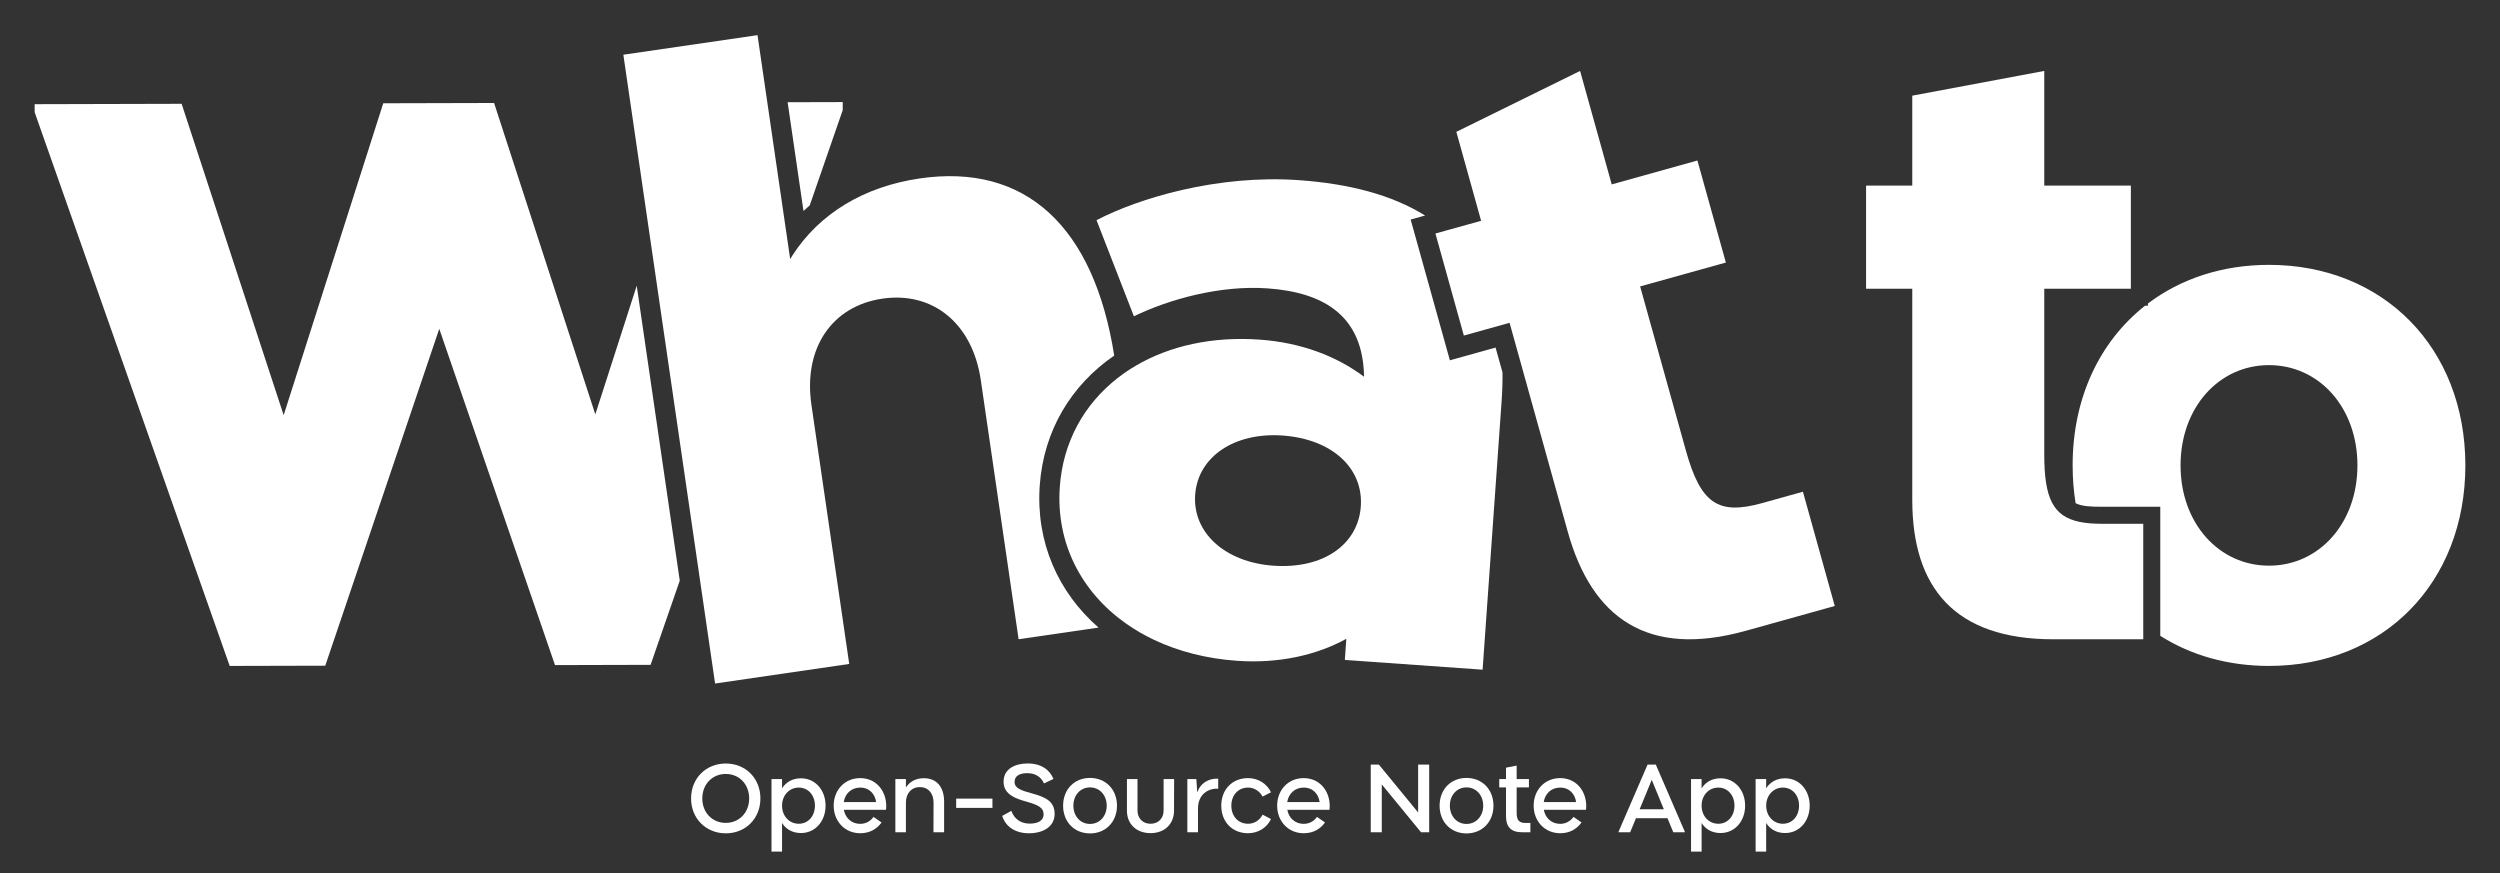 <?xml version="1.0" encoding="utf-8"?>
<!-- Generator: Adobe Illustrator 26.1.0, SVG Export Plug-In . SVG Version: 6.00 Build 0)  -->
<svg version="1.1" id="Layer_1" xmlns="http://www.w3.org/2000/svg" xmlns:xlink="http://www.w3.org/1999/xlink" x="0px" y="0px"
	 viewBox="0 0 1045 365" style="enable-background:new 0 0 1045 365;" xml:space="preserve">
<rect x="0" y="0" width="1045" height="365" fill="#333333" stroke="none"/>
<style type="text/css">
	.st0{fill:#FFFFFF;}
</style>
<g>
	<path class="st0" d="M288.87,333.74c0-8.41,6.22-14.59,14.51-14.59c8.29,0,14.47,6.18,14.47,14.59c0,8.41-6.18,14.59-14.47,14.59
		C295.09,348.33,288.87,342.15,288.87,333.74z M313.16,333.74c0-5.9-4.16-10.23-9.78-10.23c-5.66,0-9.82,4.33-9.82,10.23
		s4.16,10.23,9.82,10.23C309,343.96,313.16,339.64,313.16,333.74z"/>
	<path class="st0" d="M345.09,336.77c0,6.51-4.33,11.44-10.27,11.44c-3.48,0-6.27-1.54-7.92-4.2v11.96h-4.41v-30.32h4.41v3.88
		c1.66-2.67,4.45-4.2,7.92-4.2C340.76,325.33,345.09,330.26,345.09,336.77z M340.64,336.77c0-4.33-2.79-7.56-6.75-7.56
		c-4,0-6.99,3.23-6.99,7.56c0,4.32,2.99,7.56,6.99,7.56C337.85,344.33,340.64,341.09,340.64,336.77z"/>
	<path class="st0" d="M370.35,338.51h-17.62c0.65,3.52,3.31,5.86,6.83,5.86c2.26,0,4.24-1.05,5.58-2.91l3.35,2.34
		c-2.06,2.83-5.01,4.49-8.93,4.49c-6.43,0-11.08-5.01-11.08-11.52c0-6.59,4.65-11.52,11.08-11.52
		C367.03,325.25,371.15,331.84,370.35,338.51z M352.68,335.27h13.54c-0.4-3.15-2.63-6.06-6.67-6.06
		C355.96,329.21,353.25,331.64,352.68,335.27z"/>
	<path class="st0" d="M394.64,335.23v12.65h-4.45l0.04-12.37c0-3.92-2.26-6.51-5.74-6.51s-5.82,2.59-5.82,6.51v12.37h-4.41v-22.23
		h4.41v3.52c1.58-2.47,4.2-3.88,7.48-3.88C391.48,325.29,394.68,328.89,394.64,335.23z"/>
	<path class="st0" d="M399.68,337.7v-3.88h15.16v3.88H399.68z"/>
	<path class="st0" d="M436.38,327.47c-1.17-2.67-3.52-4.29-6.95-4.29c-2.95,0-5.34,0.97-5.34,3.64c0,2.71,2.75,3.6,7.52,4.89
		c5.29,1.46,9.22,3.19,9.22,8.49c0,5.86-5.62,8.12-10.63,8.12c-5.38,0-9.78-2.42-11.28-7.28l3.8-2.1c1.41,3.76,4.32,5.33,7.72,5.33
		c3.15,0,5.78-1.09,5.78-3.88c0-2.83-2.38-3.92-6.83-5.21c-4.28-1.21-9.9-2.79-9.9-8.41c0-5.5,4.93-7.64,10.11-7.64
		c5.74,0,9.22,2.75,10.75,6.47L436.38,327.47z"/>
	<path class="st0" d="M444.38,336.77c0-6.79,4.69-11.6,11.24-11.6c6.55,0,11.28,4.81,11.28,11.6c0,6.79-4.73,11.6-11.28,11.6
		C449.07,348.37,444.38,343.56,444.38,336.77z M462.61,336.77c0-4.41-2.99-7.64-6.99-7.64s-6.95,3.23-6.95,7.64
		c0,4.41,2.95,7.64,6.95,7.64S462.61,341.18,462.61,336.77z"/>
	<path class="st0" d="M486.37,325.65h4.41l-0.04,13.26c-0.04,5.54-3.92,9.34-9.82,9.34s-9.86-3.8-9.86-9.34v-13.26h4.41v13.1
		c0,3.31,2.18,5.58,5.46,5.58c3.27,0,5.46-2.26,5.46-5.58V325.65z"/>
	<path class="st0" d="M500.56,331.03c1.05-3.4,4.49-5.78,8.65-5.54v4.2c-4.16-0.28-8.45,2.34-8.45,8.29v9.9h-4.45v-22.23h3.76
		l0.36,5.34L500.56,331.03z"/>
	<path class="st0" d="M521.69,325.25c4.33,0,8,2.47,9.58,5.94l-3.52,1.78c-1.17-2.18-3.36-3.76-6.06-3.76
		c-4.08,0-6.99,3.11-6.99,7.56s2.91,7.56,6.99,7.56c2.75,0,4.93-1.58,6.06-3.8l3.52,1.82c-1.58,3.48-5.25,5.94-9.58,5.94
		c-6.59,0-11.2-4.73-11.2-11.52C510.5,329.98,515.1,325.25,521.69,325.25z"/>
	<path class="st0" d="M555.72,338.51H538.1c0.65,3.52,3.31,5.86,6.83,5.86c2.26,0,4.24-1.05,5.58-2.91l3.35,2.34
		c-2.06,2.83-5.01,4.49-8.93,4.49c-6.43,0-11.08-5.01-11.08-11.52c0-6.59,4.65-11.52,11.08-11.52
		C552.41,325.25,556.53,331.84,555.72,338.51z M538.06,335.27h13.54c-0.4-3.15-2.63-6.06-6.67-6.06
		C541.33,329.21,538.62,331.64,538.06,335.27z"/>
	<path class="st0" d="M597.39,347.89h-3.4l-16.41-20.01v20.01h-4.61v-28.29h3.4l16.41,20.01v-20.01h4.61V347.89z"/>
	<path class="st0" d="M601.75,336.77c0-6.79,4.69-11.6,11.24-11.6c6.55,0,11.28,4.81,11.28,11.6c0,6.79-4.73,11.6-11.28,11.6
		C606.44,348.37,601.75,343.56,601.75,336.77z M619.98,336.77c0-4.41-2.99-7.64-6.99-7.64c-4,0-6.95,3.23-6.95,7.64
		c0,4.41,2.95,7.64,6.95,7.64C616.99,344.41,619.98,341.18,619.98,336.77z"/>
	<path class="st0" d="M639.7,344v3.88h-3.56c-4.69,0-6.63-2.42-6.63-6.71v-12.04h-2.83v-3.48h2.83v-4.77l4.45-0.85v5.62h5.13v3.48
		h-5.13v10.59c0,3.07,0.93,4.28,3.76,4.28H639.7z"/>
	<path class="st0" d="M662.94,338.51h-17.62c0.65,3.52,3.31,5.86,6.83,5.86c2.26,0,4.24-1.05,5.58-2.91l3.35,2.34
		c-2.06,2.83-5.01,4.49-8.93,4.49c-6.43,0-11.08-5.01-11.08-11.52c0-6.59,4.65-11.52,11.08-11.52
		C659.62,325.25,663.75,331.84,662.94,338.51z M645.27,335.27h13.54c-0.4-3.15-2.63-6.06-6.67-6.06
		C648.55,329.21,645.84,331.64,645.27,335.27z"/>
	<path class="st0" d="M692.12,319.59l12.13,28.05v0.24h-4.81l-2.43-5.86h-13.18l-2.42,5.86h-4.85v-0.24l12.13-28.05H692.12z
		 M685.37,338.27h10.11l-5.05-12.29L685.37,338.27z"/>
	<path class="st0" d="M729.46,336.77c0,6.51-4.32,11.44-10.27,11.44c-3.48,0-6.26-1.54-7.92-4.2v11.96h-4.41v-30.32h4.41v3.88
		c1.66-2.67,4.45-4.2,7.92-4.2C725.13,325.33,729.46,330.26,729.46,336.77z M725.01,336.77c0-4.33-2.79-7.56-6.75-7.56
		c-4,0-6.99,3.23-6.99,7.56c0,4.32,2.99,7.56,6.99,7.56C722.22,344.33,725.01,341.09,725.01,336.77z"/>
	<path class="st0" d="M756.45,336.77c0,6.51-4.32,11.44-10.27,11.44c-3.48,0-6.26-1.54-7.92-4.2v11.96h-4.41v-30.32h4.41v3.88
		c1.66-2.67,4.45-4.2,7.92-4.2C752.13,325.33,756.45,330.26,756.45,336.77z M752.01,336.77c0-4.33-2.79-7.56-6.75-7.56
		c-4,0-6.99,3.23-6.99,7.56c0,4.32,2.99,7.56,6.99,7.56C749.22,344.33,752.01,341.09,752.01,336.77z"/>
</g>
<path class="st0" d="M352.25,42.67l-23.02,0.06l6.63,45.45c0.85-0.8,1.72-1.58,2.61-2.34l13.79-39.82L352.25,42.67z M266.15,119.43
	l-17.31,53.78L206.53,43.05l-46.33,0.12l-41.63,130.38L75.92,43.39l-61.44,0.16v3.35l81.53,231.46l39.95-0.1l47.65-140.81
	l48.38,140.56l39.96-0.11l12.19-35.19L266.15,119.43z"/>
<path class="st0" d="M459.18,262.33l-33.4,4.87l-15.8-108.29c-3.48-23.82-20.1-37.15-41.13-34.08
	c-21.02,3.07-33.14,20.58-29.67,44.41l15.8,108.29l-56.07,8.18l-8.79-60.26L272,101.27l-11.44-78.4l56.08-8.18l4.09,28.06
	l9.56,65.51c0.3-0.49,0.6-0.97,0.92-1.45c11.35-17.63,30.02-28.83,53.22-32.22c44.29-6.47,72.81,20.08,81.31,74.04
	c-17.99,12.35-29.51,31.38-31.13,54.28C432.94,226.6,442.26,247.54,459.18,262.33z"/>
<path class="st0" d="M628.04,155.65l-2.89-10.36l-19.1,5.32l-16.4-58.84l6.04-1.68c-13.9-8.65-31.79-13.3-52.72-14.78
	c-34.27-2.43-67.29,7.66-84.62,16.73l15.62,40.17c14.71-7.13,36.07-13.07,55.86-11.67c24.37,1.72,39.97,12.06,40.34,36.94
	c-11.46-8.62-26.33-14.29-43.64-15.52c-19.87-1.41-37.66,2.65-51.68,10.86c-2.73,1.59-5.3,3.34-7.73,5.24
	c-13.96,10.91-22.79,26.67-24.12,45.45c-1.66,23.46,8.93,43.91,27.69,57.14c3.59,2.54,7.49,4.81,11.66,6.79c0,0,0,0,0.01,0
	c10.1,4.79,21.79,7.86,34.67,8.77c17.31,1.23,33.18-2.27,45.74-9.19l-0.62,8.83l57.58,4.08l7.93-111.99
	C627.96,163.68,628.09,159.58,628.04,155.65z M568.82,211.71c-1.13,15.89-15.7,26.22-36.55,24.75
	c-20.13-1.43-33.82-13.76-32.69-29.65c1.12-15.9,16.41-26.18,36.54-24.76C556.97,183.53,569.94,195.81,568.82,211.71z"/>
<path class="st0" d="M766.93,253.3l-37.19,10.37c-40.94,11.41-64.33-5.23-74.41-41.4l-18.91-67.88v-0.02L631,134.93l-4.81,1.34
	l-14.3,3.99l-11.88-42.65l4.29-1.2l9.5-2.64l5.31-1.48l-10.36-37.18l51.73-25.46l13.22,47.43l35.82-9.99l11.89,42.65l-35.83,9.98
	l19.11,68.57c6.18,22.19,13.45,27.14,31.87,22.01l17.06-4.76L766.93,253.3z"/>
<path class="st0" d="M948.44,110.71c-19.62,0-36.97,5.85-50.61,16.16v0.94h-1.23c-18.82,14.84-30.24,38.36-30.24,66.72
	c0,5.45,0.42,10.73,1.24,15.8c2.63,1.34,6.24,1.49,11.03,1.49H903v53.97c12.75,8.07,28.22,12.57,45.44,12.57
	c47.74,0,82.08-34.63,82.08-83.83C1030.52,145.34,996.18,110.71,948.44,110.71z M948.44,236.45c-20.96,0-36.97-17.76-36.97-41.92
	c0-24.16,16.01-41.91,36.97-41.91s36.97,17.75,36.97,41.91C985.41,218.69,969.4,236.45,948.44,236.45z"/>
<path class="st0" d="M895.88,218.95v48.27h-37.59c-41.38,0-58.96-21.72-58.96-58.27v-88.27h-19.31v-43.1h19.31V39.99l55.17-10.34
	v47.93h36.2v43.1h-36.2v69.31c0,18.06,3.58,25.82,14.71,28.15c2.68,0.56,5.8,0.81,9.42,0.81H895.88z"/>
</svg>
